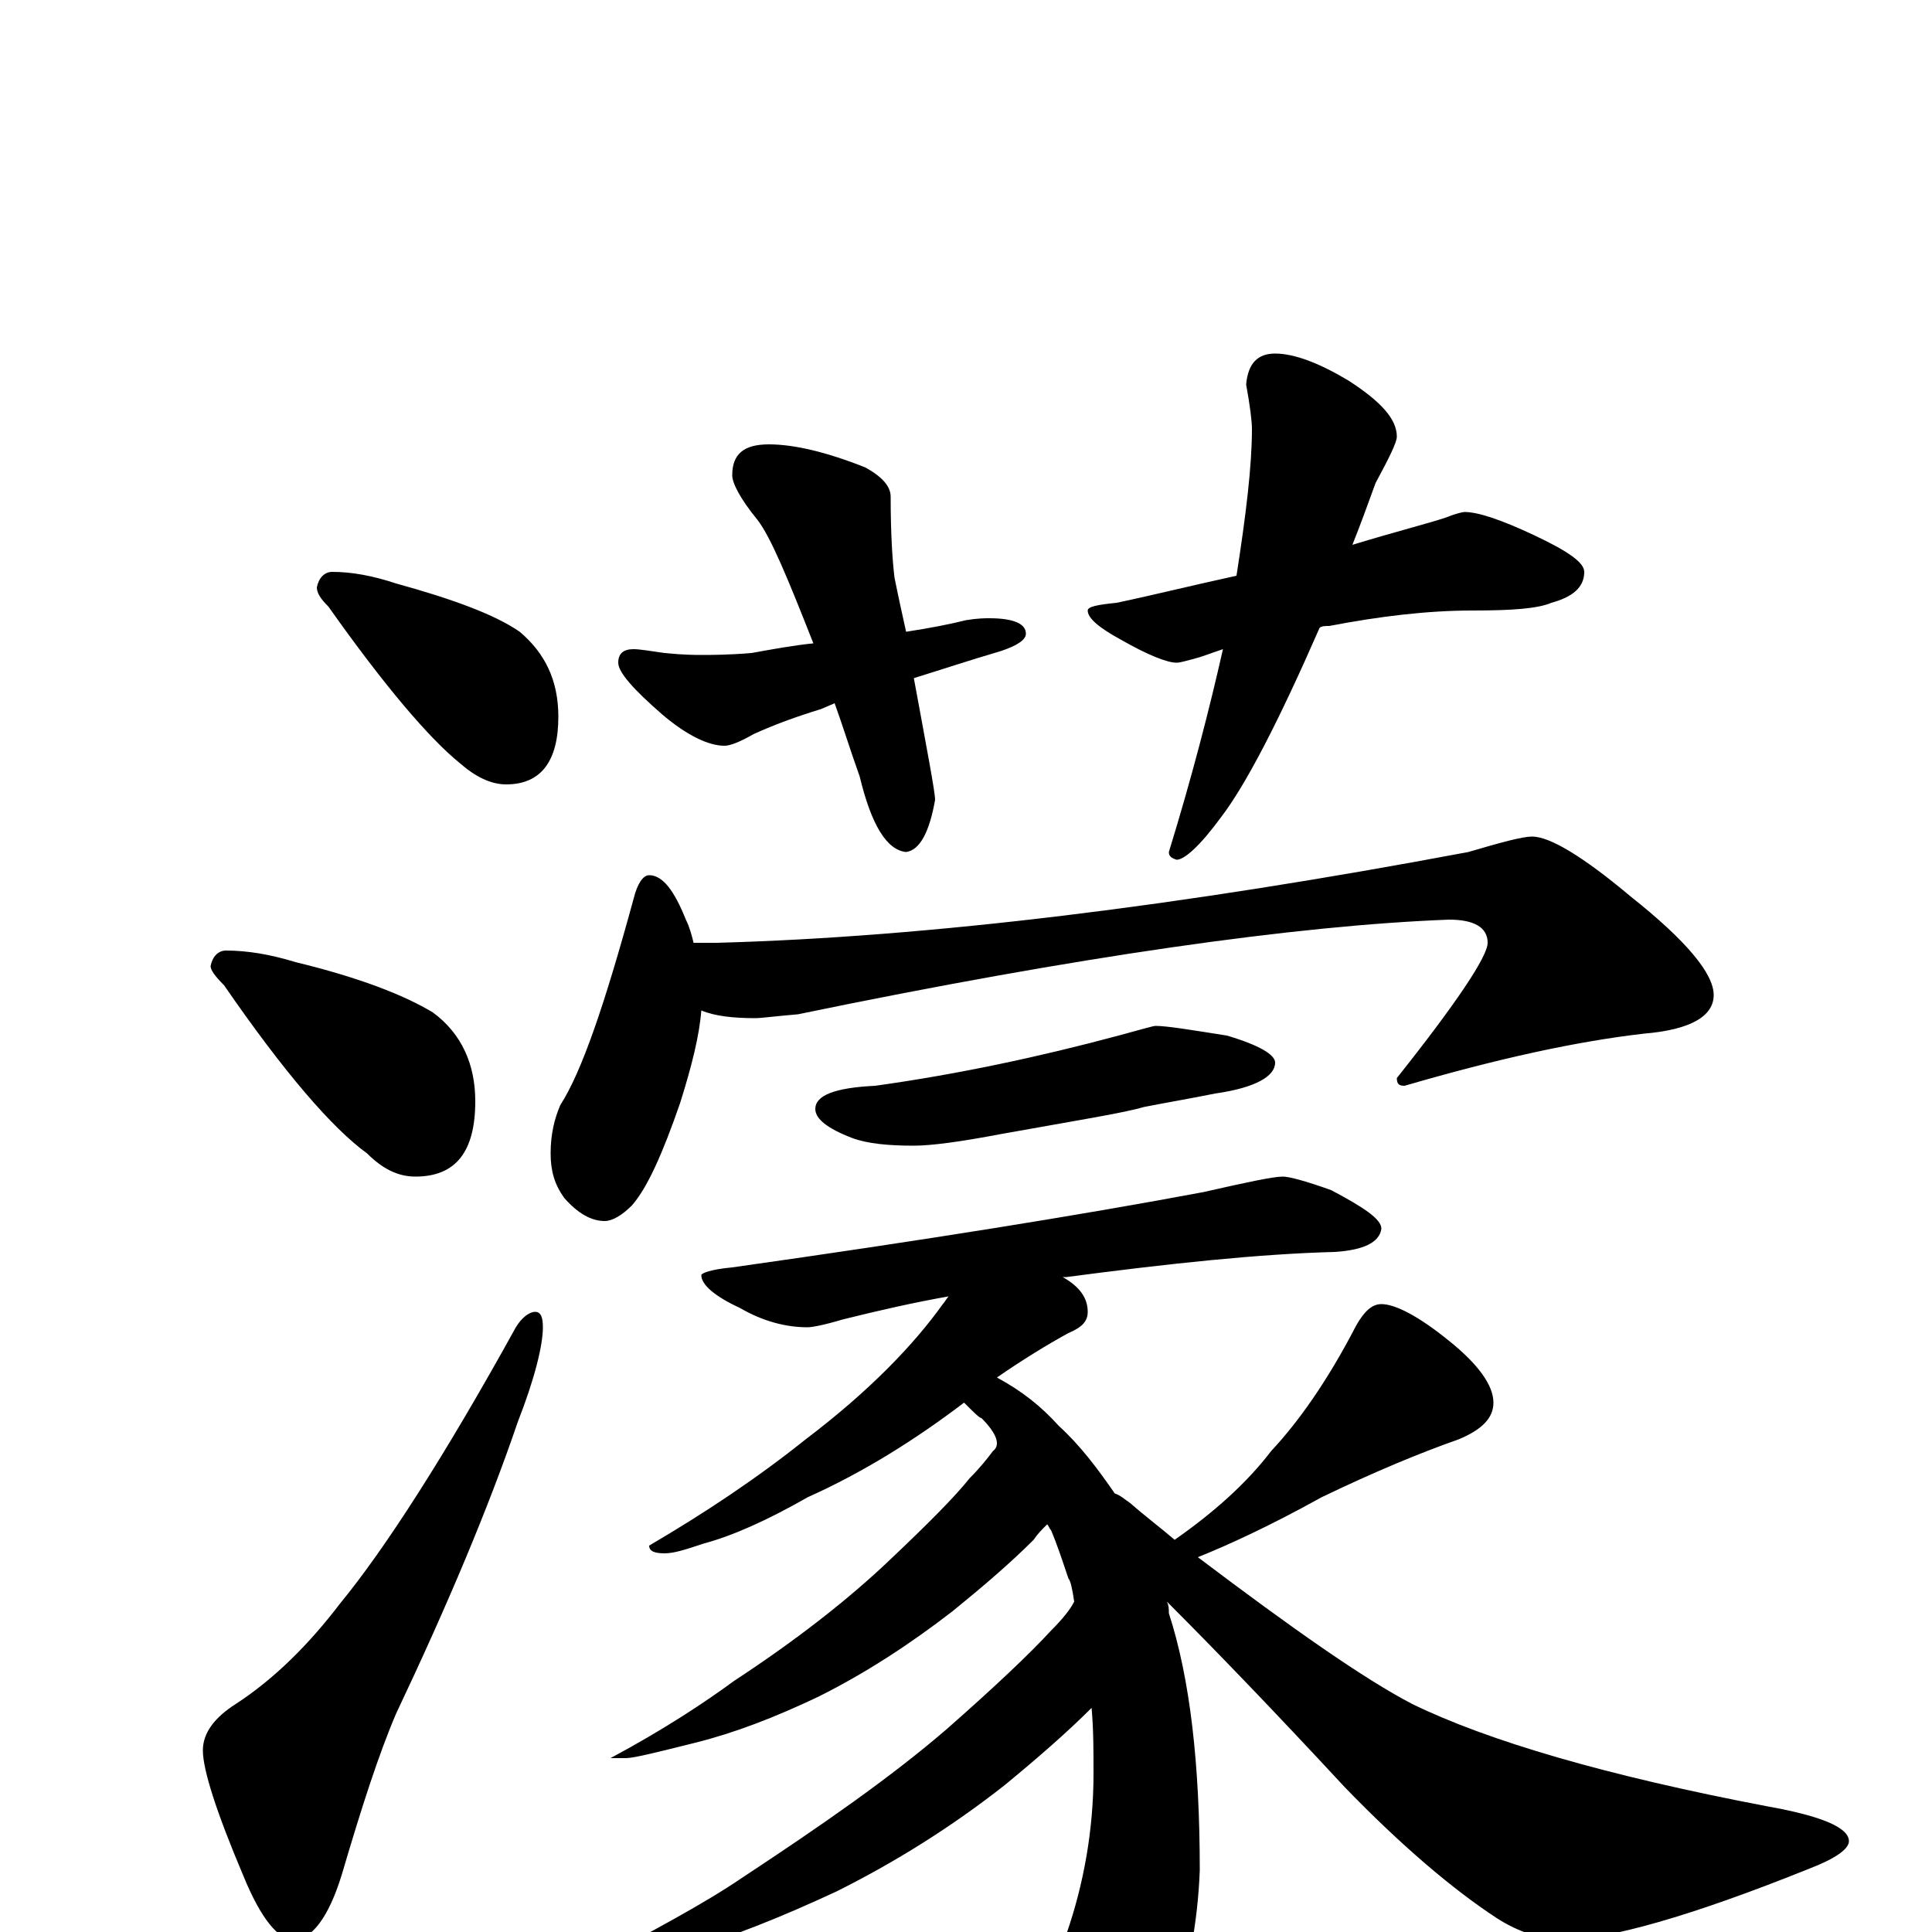 <?xml version="1.0" encoding="utf-8" ?>
<!DOCTYPE svg PUBLIC "-//W3C//DTD SVG 1.1//EN" "http://www.w3.org/Graphics/SVG/1.1/DTD/svg11.dtd">
<svg version="1.1" id="Layer_1" xmlns="http://www.w3.org/2000/svg" xmlns:xlink="http://www.w3.org/1999/xlink" x="0px" y="145px" width="1000px" height="1000px" viewBox="0 0 1000 1000" enable-background="new 0 0 1000 1000" xml:space="preserve">
<g id="Layer_1">
<path id="glyph" transform="matrix(1 0 0 -1 0 1000)" d="M172,704C182,704 193,702 205,698C234,690 256,682 269,673C282,662 289,648 289,629C289,606 280,594 262,594C254,594 246,598 238,605C222,618 199,645 170,686C166,690 164,693 164,696C165,701 168,704 172,704M117,508C128,508 140,506 153,502C186,494 209,485 224,476C239,465 246,449 246,430C246,404 236,391 215,391C206,391 198,395 190,403C172,416 147,445 116,490C111,495 109,498 109,500C110,505 113,508 117,508M277,321C280,321 281,318 281,313C281,304 277,287 268,264C253,220 232,170 205,113C196,92 187,64 177,30C170,7 161,-4 152,-4C144,-4 135,7 126,29C112,62 105,84 105,94C105,103 111,111 122,118C142,131 160,149 176,170C199,198 230,246 267,313C270,318 274,321 277,321M398,770C411,770 428,766 448,758C457,753 461,748 461,743C461,723 462,709 463,701C465,691 467,682 469,673C482,675 492,677 500,679C506,680 510,680 512,680C525,680 531,677 531,672C531,669 527,666 518,663C501,658 486,653 473,649C480,611 484,590 484,586C481,569 476,560 469,559C459,560 451,573 445,598C440,612 436,625 432,636l-7,-3C412,629 401,625 390,620C383,616 378,614 375,614C367,614 356,619 343,630C328,643 320,652 320,657C320,662 323,664 328,664C331,664 337,663 344,662C354,661 360,661 363,661C368,661 377,661 389,662C400,664 411,666 421,667C408,700 399,722 392,731C383,742 379,750 379,754C379,765 385,770 398,770M660,817C670,817 683,812 698,803C715,792 723,783 723,774C723,771 719,763 712,750C708,739 704,728 700,718C723,725 739,729 748,732C753,734 757,735 758,735C765,735 777,731 794,723C811,715 820,709 820,704C820,696 814,691 803,688C796,685 783,684 762,684C739,684 714,681 688,676C686,676 684,676 683,675C662,627 645,594 632,577C621,562 613,555 609,555C606,556 605,557 605,559C617,598 626,633 633,664C627,662 622,660 618,659C614,658 611,657 609,657C604,657 594,661 580,669C569,675 563,680 563,684C563,686 568,687 578,688C597,692 617,697 640,702C645,734 648,759 648,778C648,782 647,790 645,801C646,812 651,817 660,817M336,547C343,547 349,539 355,524C357,520 358,516 359,512l12,0C481,515 611,531 760,559C777,564 788,567 793,567C802,567 819,557 844,536C873,513 887,496 887,485C887,474 875,467 851,465C816,461 775,452 727,438C724,438 723,439 723,442C754,481 770,505 770,512C770,520 763,524 750,524C671,521 558,505 413,475C401,474 394,473 391,473C380,473 370,474 363,477C362,464 358,448 352,429C343,403 335,385 327,376C322,371 317,368 313,368C306,368 299,372 292,380C287,387 285,394 285,403C285,413 287,421 290,428C301,445 313,480 328,535C330,543 333,547 336,547M598,469C604,469 616,467 635,464C652,459 660,454 660,450C660,443 650,437 629,434C614,431 602,429 592,427C582,424 557,420 518,413C497,409 482,407 473,407C460,407 449,408 441,411C428,416 422,421 422,426C422,433 432,437 453,438C496,444 538,453 579,464C590,467 597,469 598,469M664,391C667,391 675,389 689,384C706,375 715,369 715,364C714,357 706,353 691,352C652,351 605,346 552,339C551,339 551,339 550,339C559,334 563,328 563,321C563,316 560,313 553,310C542,304 529,296 516,287C529,280 539,272 548,262C559,252 568,240 577,227C580,226 582,224 585,222C593,215 601,209 608,203C628,217 645,232 658,249C672,264 687,285 702,314C706,321 710,325 715,325C722,325 734,319 750,306C765,294 773,283 773,274C773,266 767,260 755,255C735,248 711,238 684,225C657,210 635,200 620,194C669,157 706,131 731,118C770,99 831,81 915,65C943,60 957,54 957,47C957,43 950,38 937,33C875,8 832,-4 809,-4C798,-4 786,0 775,7C752,22 725,45 696,75C658,116 627,148 604,171C605,169 605,167 605,165C616,131 621,87 621,32C620,5 615,-22 606,-47C598,-68 586,-86 569,-101C562,-106 554,-109 547,-109C540,-109 532,-104 523,-93C509,-76 486,-51 453,-19C453,-16 454,-15 457,-15C492,-26 513,-31 520,-31C534,-31 545,-21 552,-1C561,25 566,53 566,82C566,94 566,105 565,116C552,103 537,90 520,76C492,54 463,36 433,21C405,8 378,-3 353,-10C328,-16 313,-19 309,-19l-8,0C337,0 365,15 384,28C425,55 461,80 490,105C515,127 533,144 544,156C550,162 554,167 556,171C555,178 554,182 553,183C550,192 547,201 544,208C543,209 543,210 542,211C539,208 537,206 535,203C523,191 509,179 493,166C471,149 448,134 424,122C401,111 380,103 360,98C340,93 328,90 324,90l-8,0C344,105 365,119 380,130C412,151 439,172 461,193C480,211 494,225 502,235C507,240 511,245 514,249C518,252 516,258 508,266C507,266 504,269 499,274C474,255 447,238 418,225C397,213 379,205 364,201C355,198 349,196 344,196C339,196 336,197 336,200C365,217 392,235 417,255C450,280 473,304 488,325C489,326 490,328 491,329C474,326 456,322 436,317C426,314 420,313 418,313C407,313 395,316 383,323C370,329 363,335 363,340C363,341 368,343 379,344C478,358 559,371 623,383C645,388 659,391 664,391z"/>
</g>
</svg>

